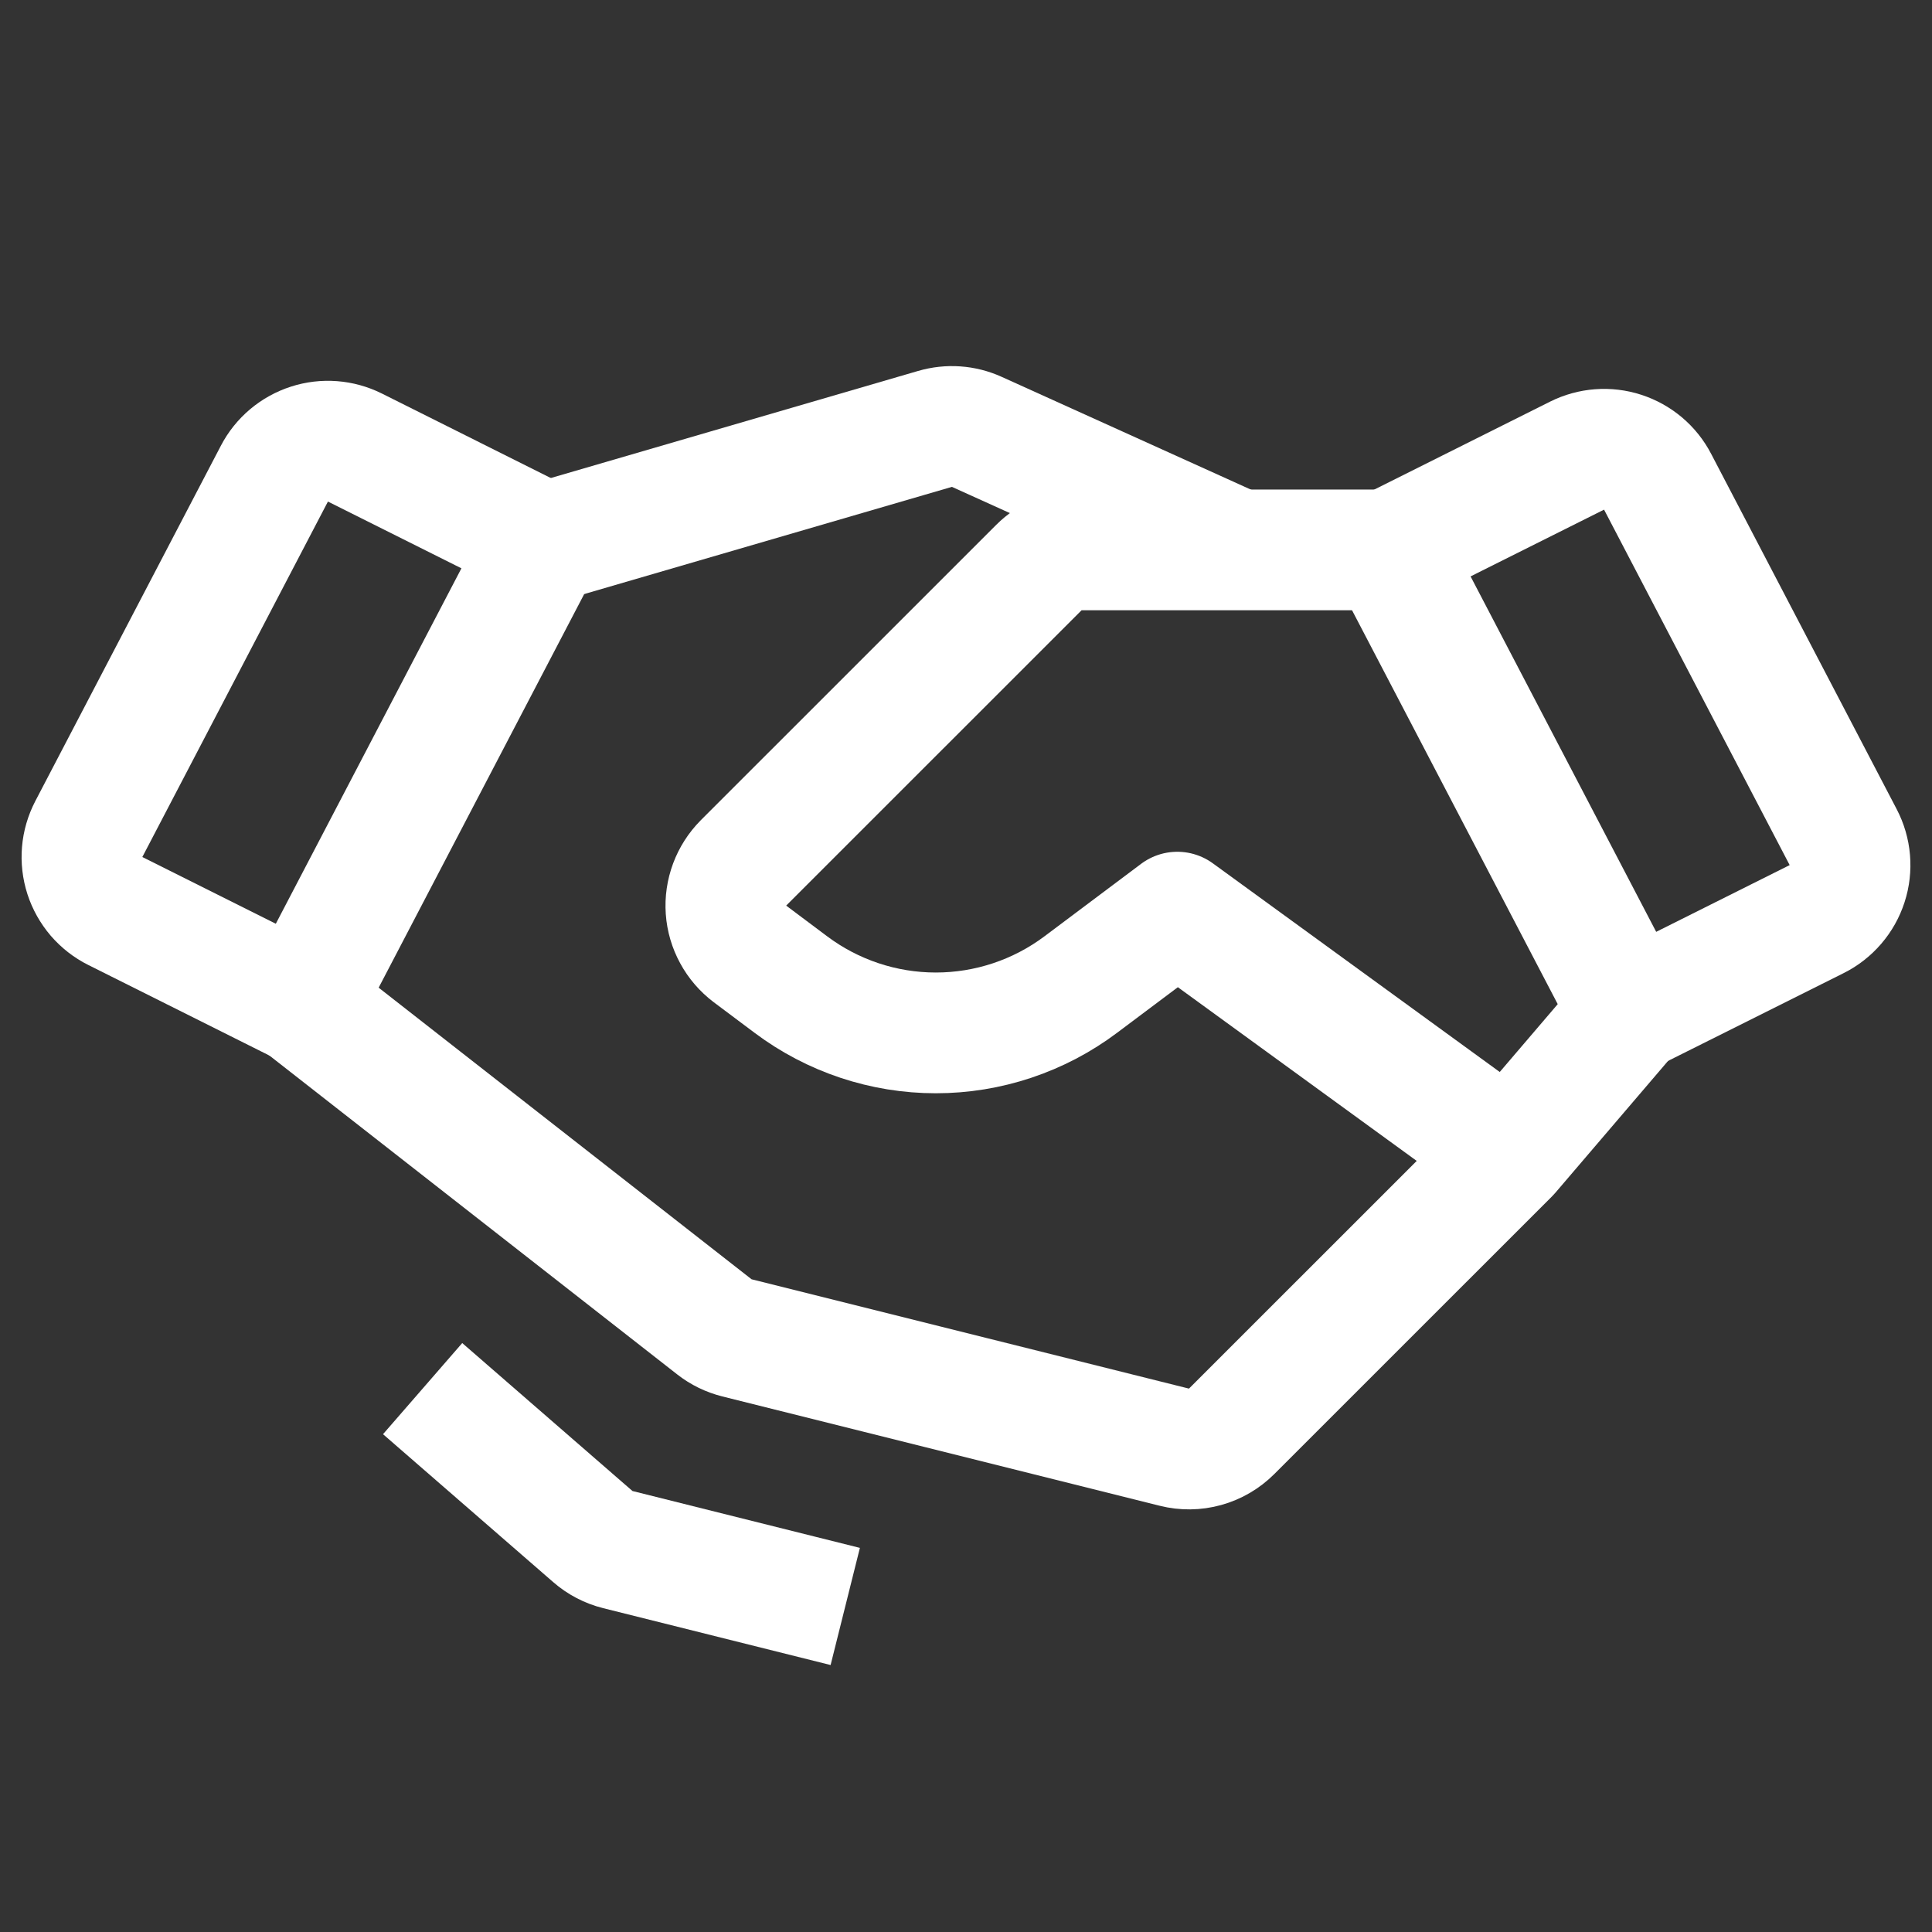 <svg class="h-6" width="32" height="32" alt="Handshake white" xmlns="http://www.w3.org/2000/svg" viewBox="0 0 32 32" fill="none"><rect x="0" y="0" width="32" height="32" fill="#333333" stroke="none"/><title>Handshake white</title><path d="M30.09 15.223L27 16.768L23 9.108L26.121 7.547C26.356 7.43 26.627 7.409 26.876 7.49C27.126 7.571 27.334 7.746 27.455 7.979L30.529 13.866C30.59 13.983 30.628 14.112 30.639 14.245C30.65 14.377 30.635 14.51 30.594 14.636C30.553 14.763 30.487 14.88 30.401 14.98C30.314 15.081 30.209 15.164 30.09 15.223V15.223Z" stroke="white" stroke-width="2" stroke-linejoin="round"></path><path d="M5 16.634L1.91 15.089C1.791 15.03 1.686 14.947 1.599 14.847C1.513 14.746 1.447 14.629 1.406 14.503C1.365 14.376 1.35 14.243 1.361 14.111C1.372 13.978 1.41 13.85 1.471 13.732L4.545 7.845C4.666 7.612 4.874 7.437 5.124 7.356C5.373 7.275 5.644 7.296 5.879 7.413L9 8.974L5 16.634Z" stroke="white" stroke-width="2" stroke-linejoin="round"></path><path d="M27 16.768L25 19.108L20.4 23.707C20.278 23.829 20.127 23.918 19.96 23.964C19.794 24.01 19.618 24.012 19.451 23.97L12.206 22.159C12.07 22.125 11.943 22.063 11.833 21.977L5 16.634" stroke="white" stroke-width="2" stroke-linejoin="round"></path><path d="M25 19.108L19.5 15.108L17.9 16.308C17.208 16.827 16.366 17.108 15.5 17.108C14.635 17.108 13.792 16.827 13.1 16.308L12.422 15.8C12.308 15.713 12.213 15.604 12.145 15.478C12.076 15.352 12.035 15.213 12.025 15.07C12.015 14.927 12.036 14.784 12.086 14.65C12.136 14.516 12.214 14.394 12.315 14.292L17.207 9.401C17.3 9.308 17.41 9.234 17.532 9.184C17.653 9.134 17.783 9.108 17.914 9.108H23" stroke="white" stroke-width="2" stroke-linejoin="round"></path><path d="M9.072 8.974L15.487 7.104C15.716 7.037 15.962 7.054 16.179 7.153L20.5 9.108" stroke="white" stroke-width="2" stroke-linejoin="round"></path><path d="M14 26.608L10.233 25.666C10.08 25.628 9.938 25.554 9.819 25.45L7 23" stroke="white" stroke-width="2" stroke-linejoin="round"></path></svg>